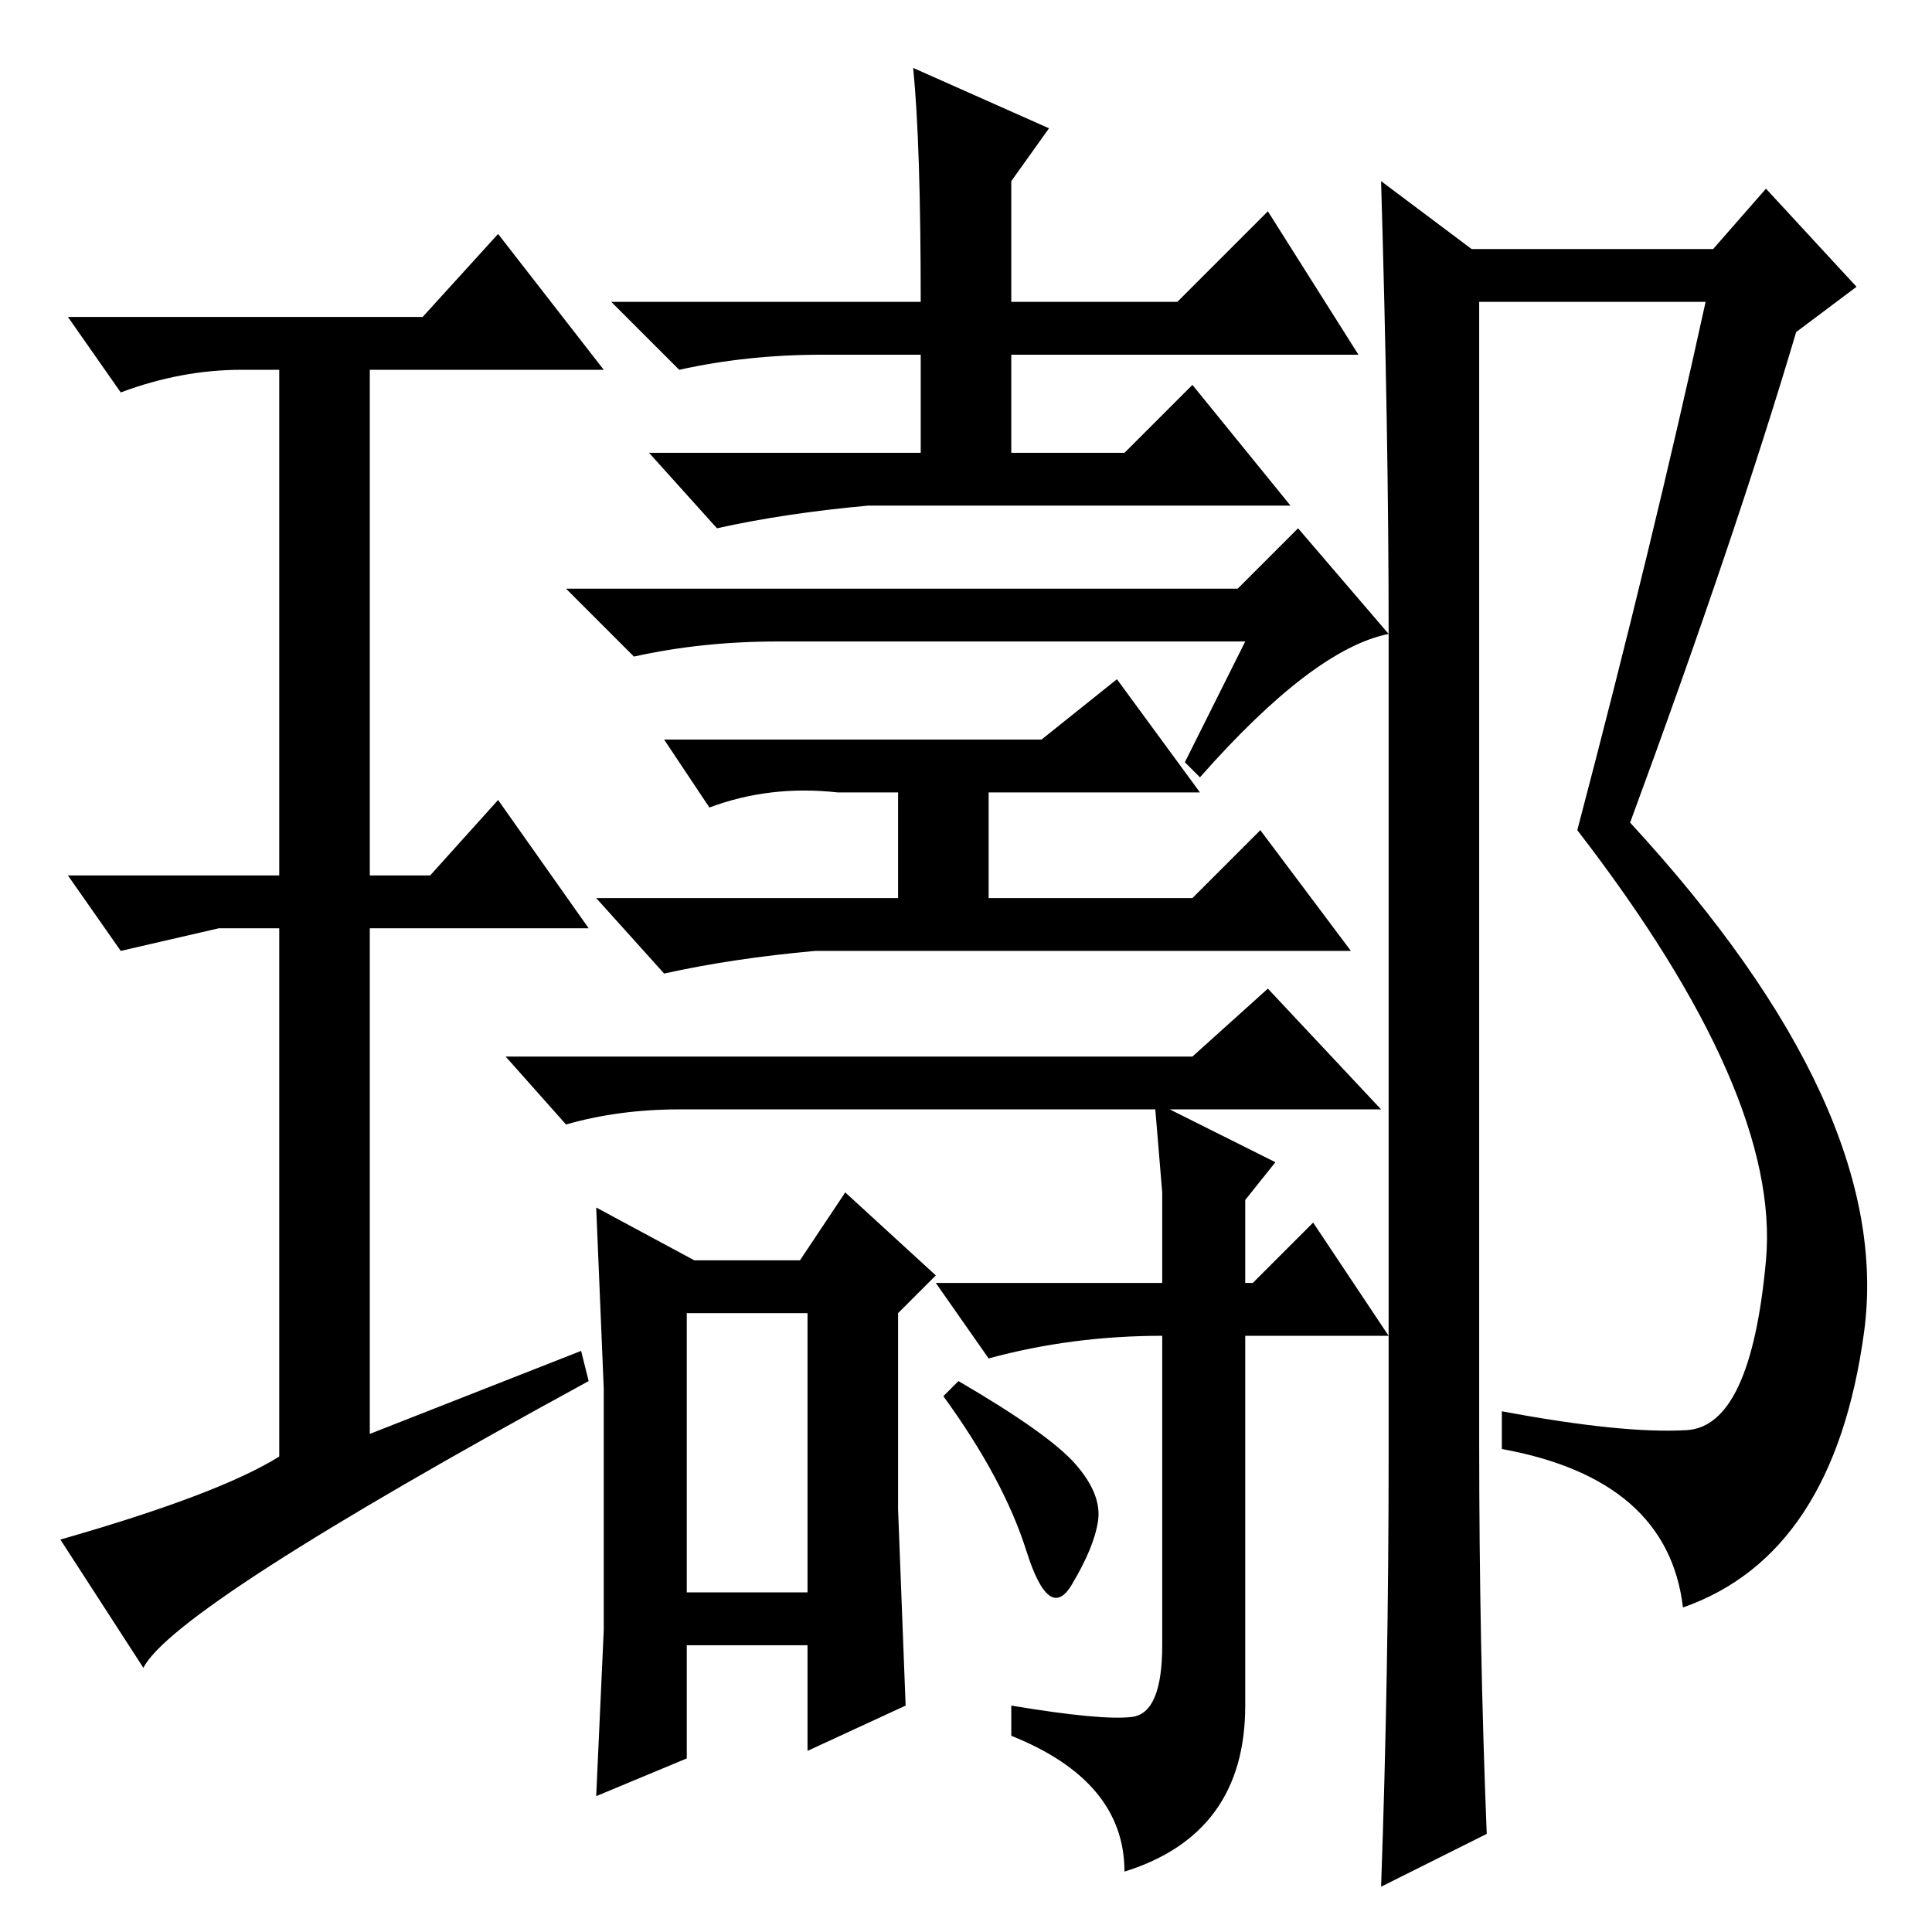 <?xml version="1.0" standalone="no"?>
<!DOCTYPE svg PUBLIC "-//W3C//DTD SVG 1.1//EN" "http://www.w3.org/Graphics/SVG/1.1/DTD/svg11.dtd" >
<svg xmlns="http://www.w3.org/2000/svg" xmlns:xlink="http://www.w3.org/1999/xlink" version="1.1" viewBox="0 -36 256 256">
  <g transform="matrix(1 0 0 -1 0 220)">
   <path fill="currentColor"
d="M77 77l1 -4q-55 -30 -59 -38l-11 17q21 6 29 11v70h-8l-13 -3l-7 10h28v67h-5q-8 0 -16 -3l-7 10h47l10 11l14 -18h-31v-67h8l9 10l12 -17h-29v-67zM121 247l18 -8l-5 -7v-16h22l12 12l12 -19h-46v-13h15l9 9l13 -16h-56q-11 -1 -20 -3l-9 10h36v13h-13q-10 0 -19 -2
l-9 9h41q0 21 -1 31zM165 171h-62q-10 0 -19 -2l-9 9h89l8 8l12 -14q-10 -2 -25 -19l-2 2zM138 158l10 8l11 -15h-28v-14h27l9 9l12 -16h-71q-11 -1 -20 -3l-9 10h40v14h-8q-9 1 -17 -2l-6 9h50zM158 116l10 9l15 -16h-93q-8 0 -15 -2l-8 9h91zM91 45h16v37h-16v-37zM80 40
v32l-1 24l13 -7h14l6 9l12 -11l-5 -5v-26l1 -26l-13 -6v14h-16v-15l-12 -5zM150 28.5q4 0.5 4 9.5v41q-12 0 -23 -3l-7 10h30v12l-1 12l16 -8l-4 -5v-11h1l8 8l10 -15h-19v-49q0 -17 -16 -22q0 12 -15 18v4q12 -2 16 -1.5zM127 73q12 -7 15.5 -11t3 -7.5t-3.5 -8.5t-6 4.5
t-11 20.5zM184 63v110q0 25 -1 59l12 -9h32l7 8l12 -13l-8 -6q-8 -27 -22 -65q35 -38 31 -67.5t-24 -36.5q-2 17 -24 21v5q16 -3 24.5 -2.5t10.5 22.5t-25 57q10 38 17 70h-30v-151q0 -27 1 -52l-14 -7q1 28 1 57z" />
  </g>

</svg>
